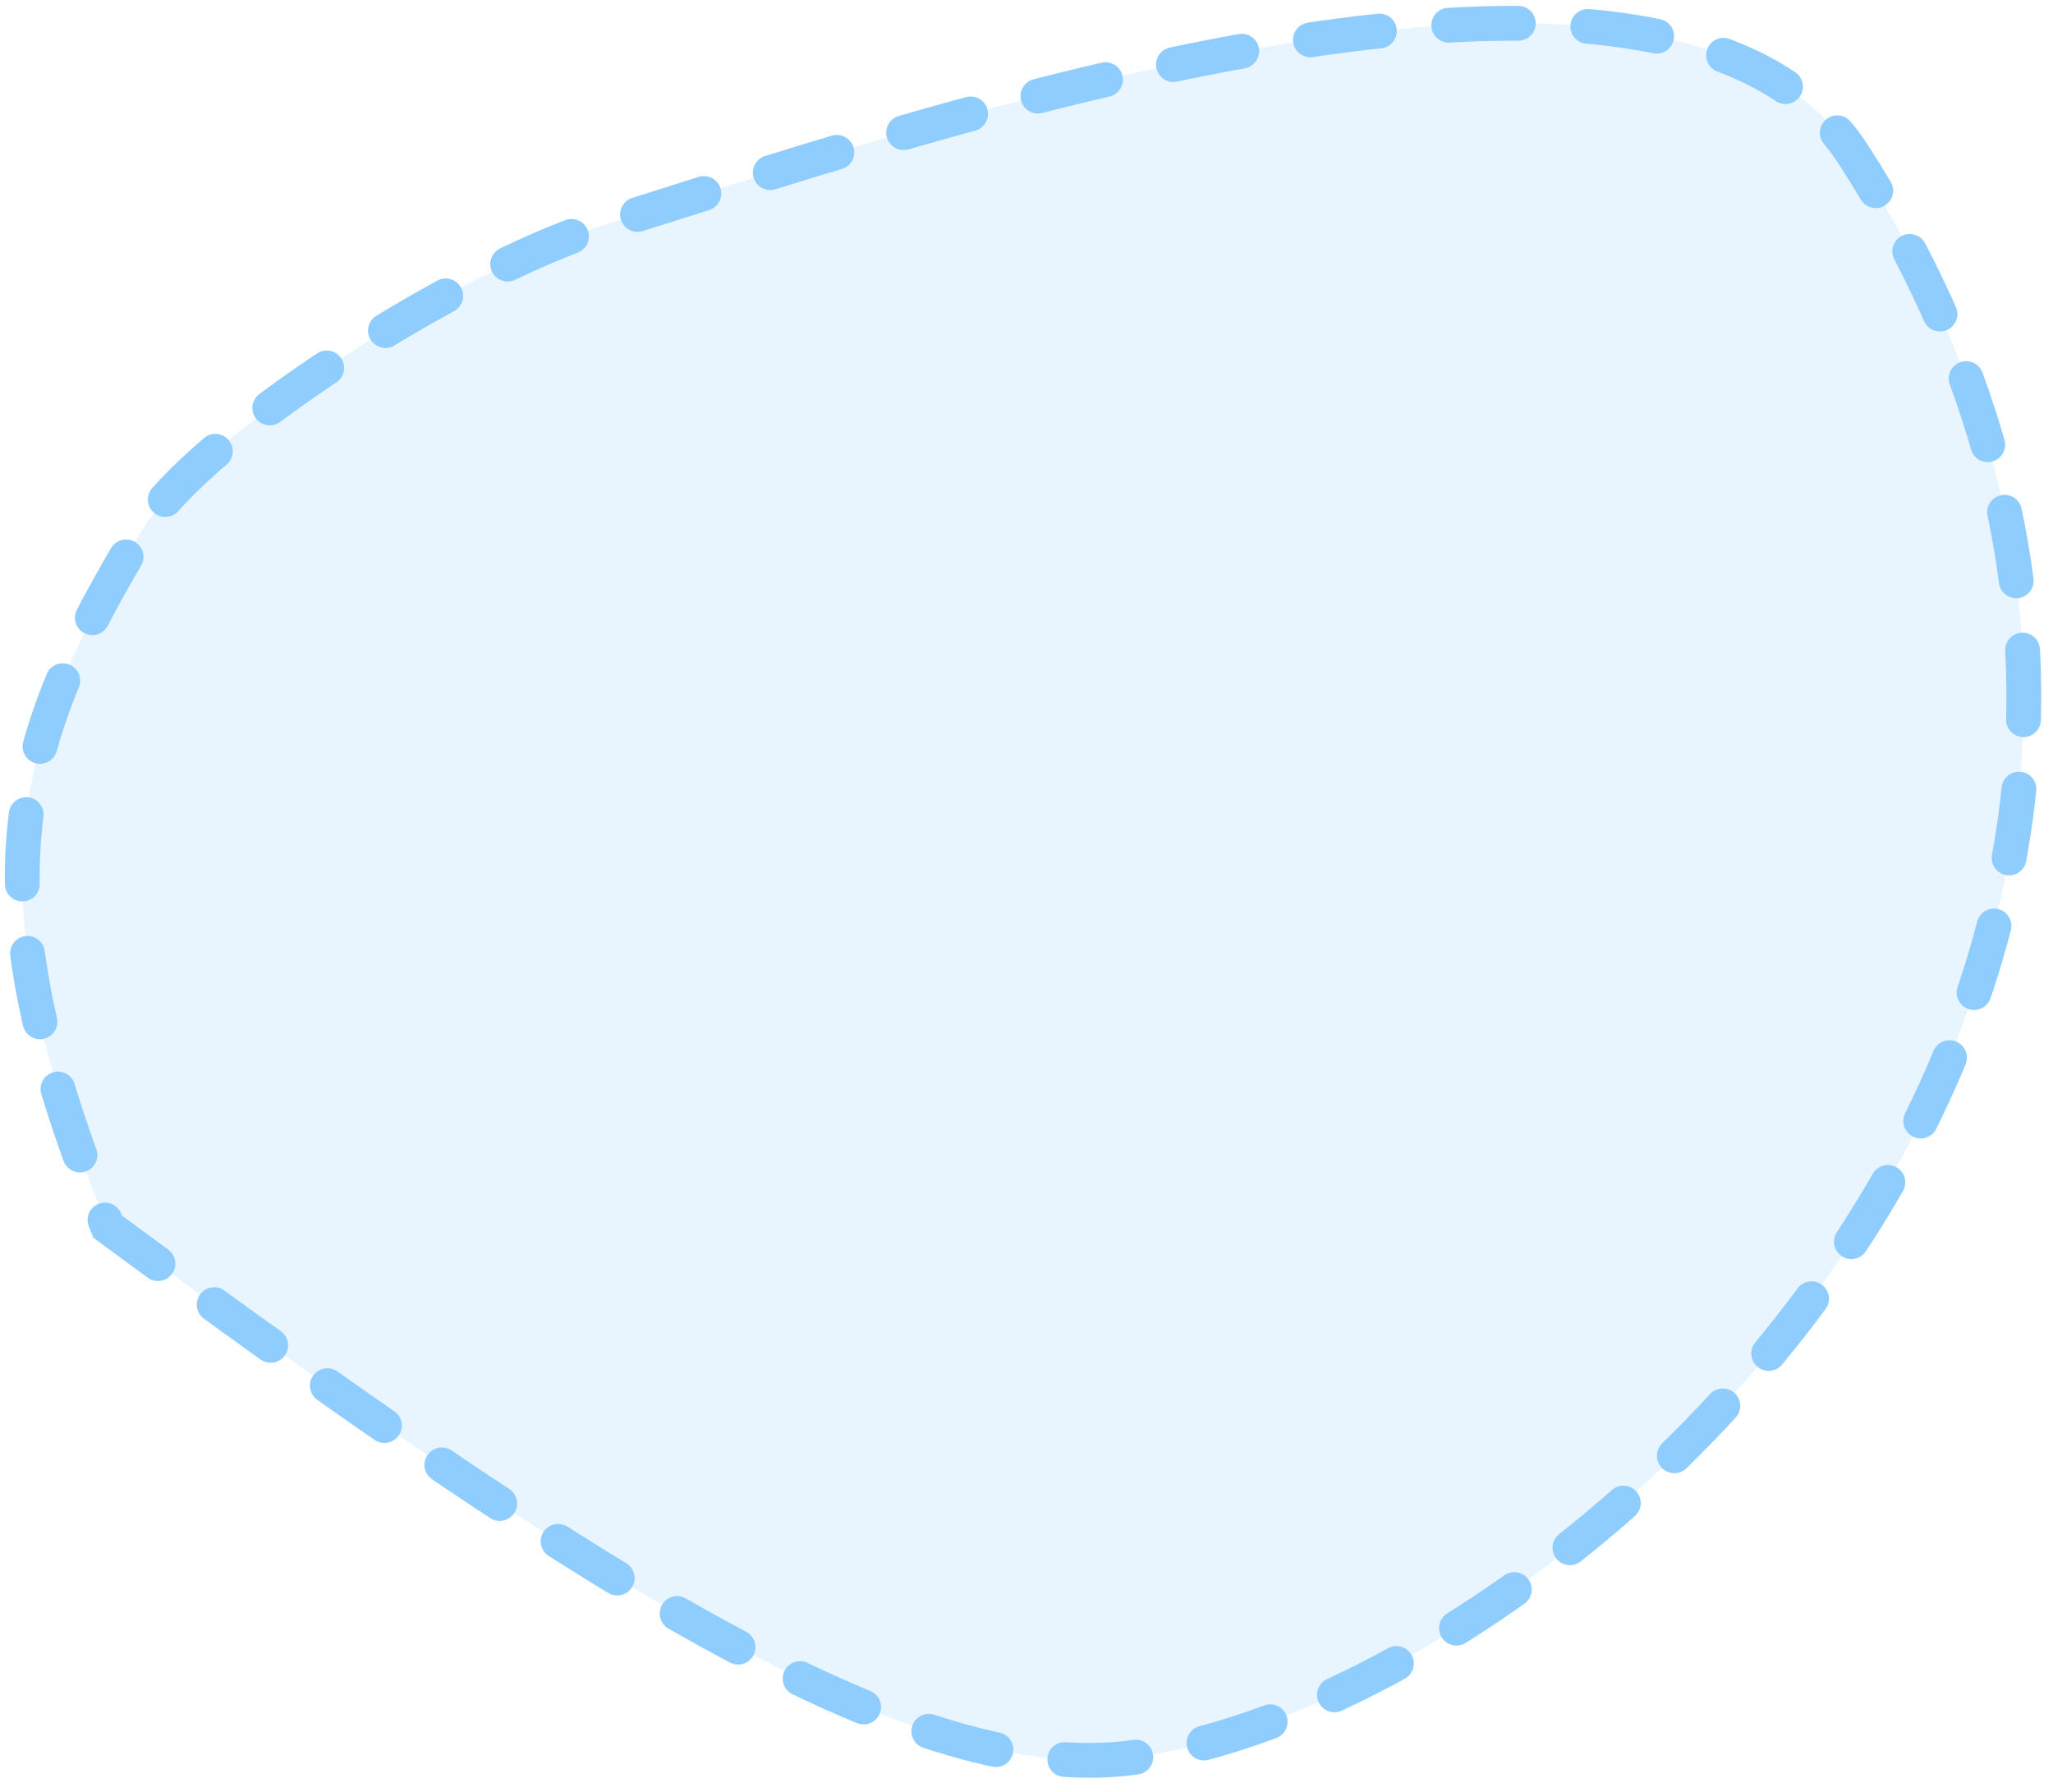 <svg width="118" height="103" viewBox="0 0 118 103" fill="none" xmlns="http://www.w3.org/2000/svg">
<path d="M65.191 101C52.709 102.713 34.63 91.5 6.19 70.5C-1.882 50.87 0.868 42.516 8.151 30.488C11.461 25.02 26.391 15.537 34.63 12.963C52.19 7.479 95.806 -7.75 106.54 8.908C136.416 55.276 90.69 97.5 65.191 101Z" fill="#8FCDFF" fill-opacity="0.2" stroke="#8FCDFF" stroke-width="2" stroke-linecap="round" stroke-dasharray="4 4"/>
</svg>
